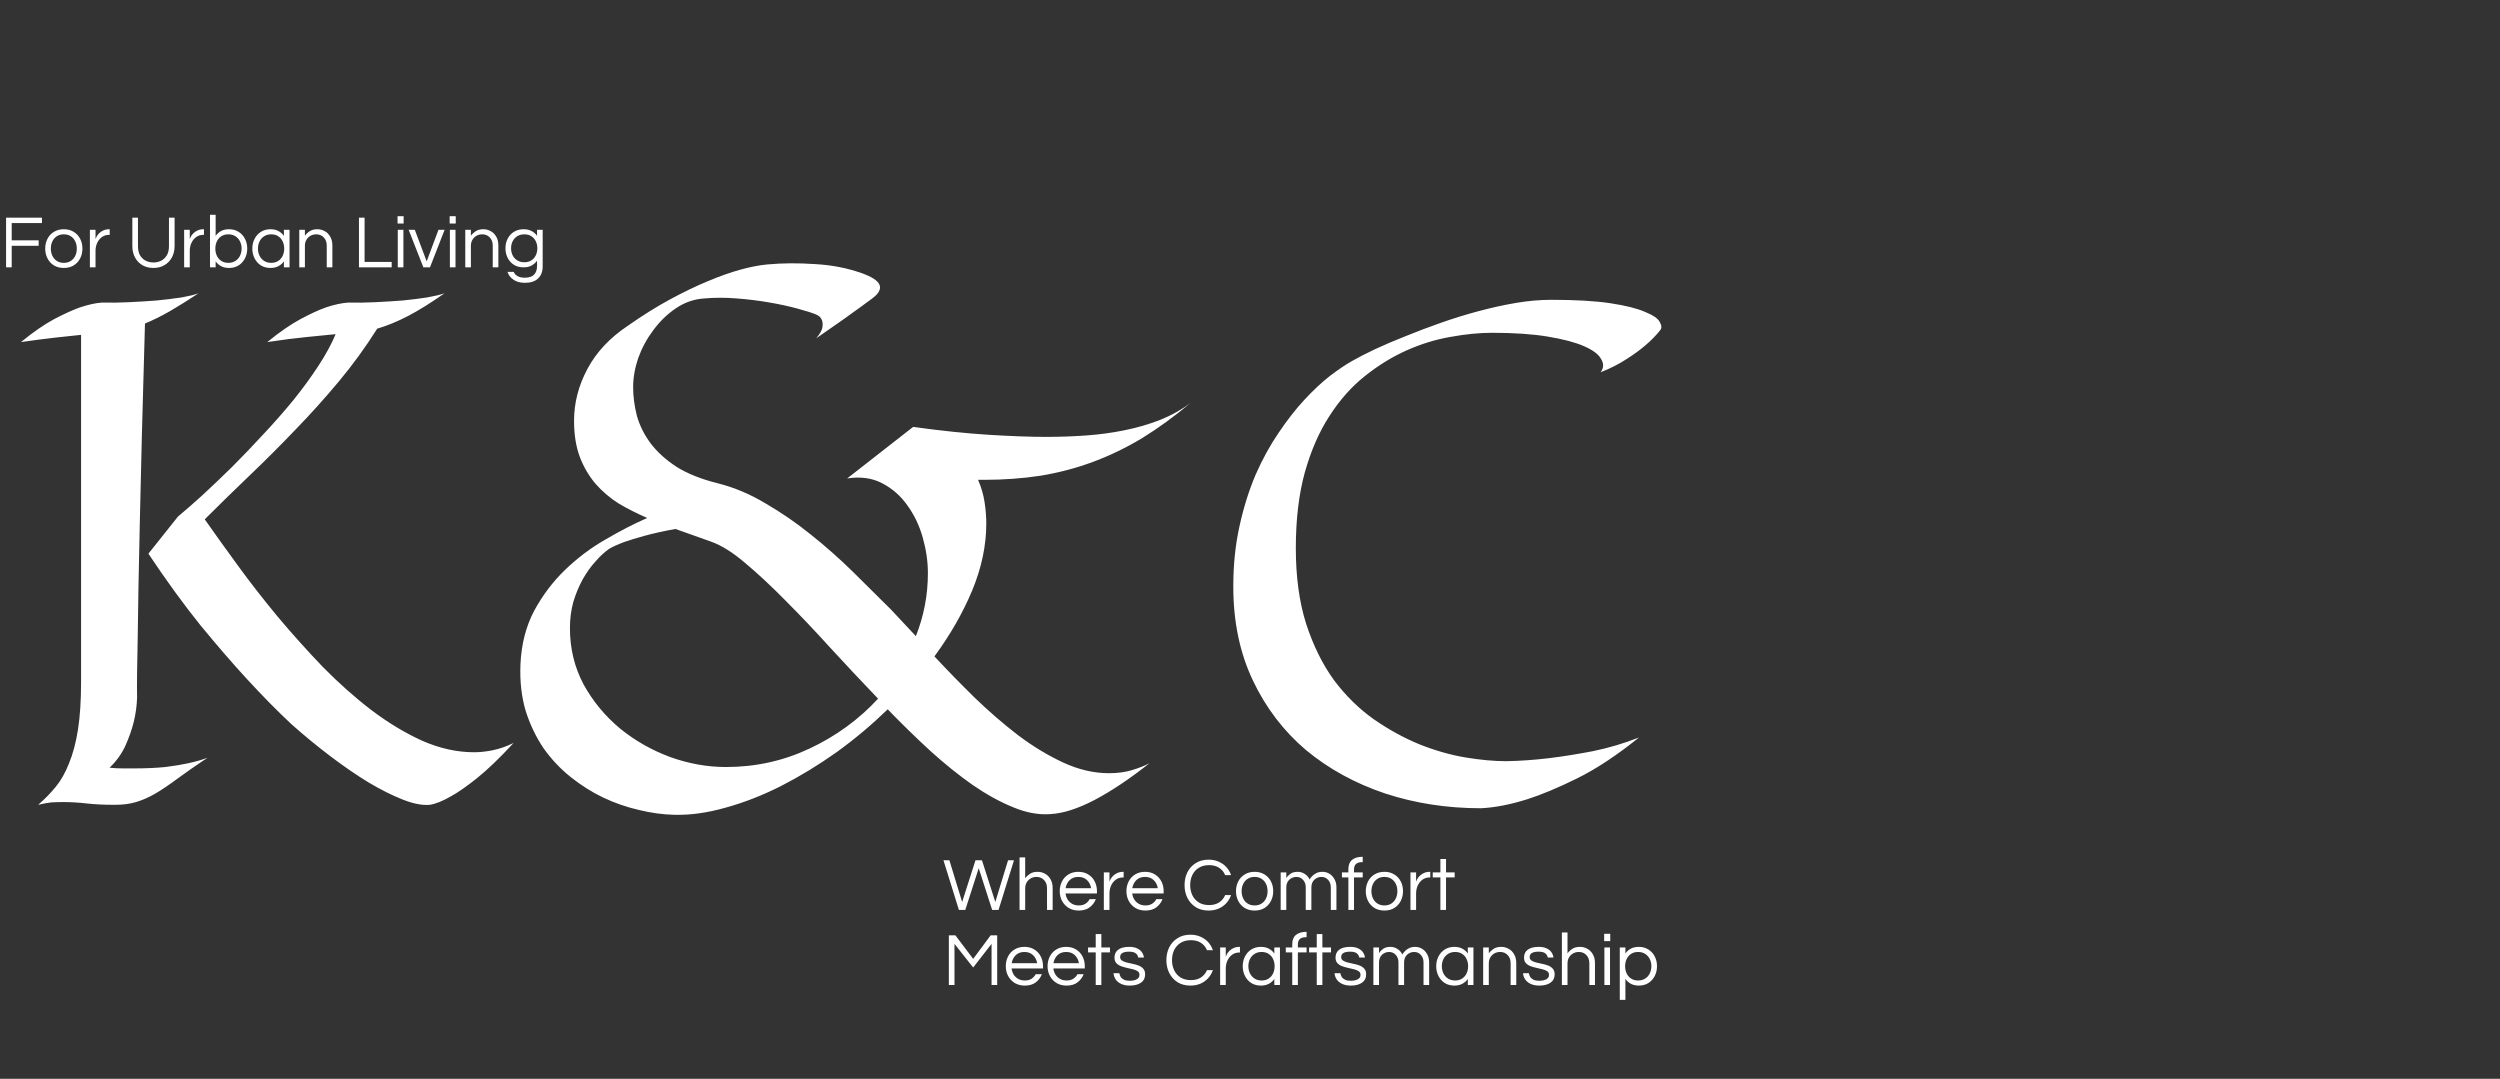 <svg width="533" height="230" viewBox="0 0 533 230" fill="none" xmlns="http://www.w3.org/2000/svg">
<rect x="0" y="0" width="533" height="230" fill="#333333" stroke="none"/>
<path d="M94.775 62.528C91.846 64.579 89.258 66.19 87.012 67.362C84.766 68.534 82.568 69.438 80.42 70.072C77.93 74.027 75.195 77.787 72.217 81.352C69.287 84.867 66.211 88.285 62.988 91.606C59.815 94.926 56.567 98.173 53.247 101.347C49.976 104.472 46.777 107.597 43.652 110.722C45.703 113.651 48.047 116.923 50.684 120.536C53.32 124.149 56.152 127.787 59.18 131.449C62.256 135.111 65.478 138.7 68.848 142.216C72.266 145.683 75.732 148.759 79.248 151.444C82.812 154.13 86.426 156.303 90.088 157.963C93.799 159.574 97.461 160.38 101.074 160.38C102.344 160.38 103.687 160.233 105.103 159.94C106.519 159.647 107.983 159.135 109.497 158.402C106.567 161.576 103.979 164.066 101.733 165.873C99.536 167.631 97.681 168.925 96.167 169.755C94.409 170.78 92.895 171.391 91.626 171.586C90.064 171.732 88.159 171.366 85.913 170.487C83.667 169.608 81.226 168.388 78.589 166.825C75.952 165.214 73.218 163.334 70.386 161.186C67.554 159.037 64.795 156.767 62.109 154.374C59.131 151.591 55.957 148.368 52.588 144.706C49.707 141.581 46.435 137.797 42.773 133.354C39.16 128.861 35.449 123.759 31.641 118.046L37.94 110.136C39.404 108.915 41.138 107.401 43.14 105.595C45.142 103.739 47.241 101.737 49.438 99.589C51.636 97.392 53.857 95.072 56.103 92.631C58.398 90.189 60.547 87.748 62.549 85.307C64.551 82.816 66.333 80.375 67.895 77.982C69.458 75.59 70.679 73.344 71.558 71.244C70.142 71.391 68.164 71.586 65.625 71.83C63.086 72.074 60.205 72.44 56.982 72.929C59.619 70.78 61.987 69.144 64.087 68.022C66.186 66.898 67.993 66.068 69.507 65.531C71.265 64.945 72.852 64.603 74.268 64.506C75.977 64.555 77.856 64.53 79.907 64.433C81.958 64.335 83.936 64.213 85.84 64.066C87.793 63.871 89.551 63.651 91.113 63.407C92.725 63.114 93.945 62.821 94.775 62.528ZM44.238 161.552C41.602 163.31 39.429 164.823 37.72 166.093C36.011 167.362 34.448 168.412 33.032 169.242C31.665 170.023 30.322 170.609 29.004 171C27.734 171.391 26.221 171.586 24.463 171.586C22.119 171.586 20.117 171.488 18.457 171.293C16.797 171.098 15.137 171 13.477 171C12.646 171 11.792 171.024 10.913 171.073C10.083 171.171 9.155 171.342 8.13 171.586C9.497 170.414 10.742 169.145 11.865 167.777C12.988 166.41 13.94 164.726 14.722 162.724C15.552 160.722 16.186 158.329 16.626 155.546C17.065 152.714 17.285 149.32 17.285 145.365V71.391C15.771 71.537 13.94 71.732 11.792 71.977C9.644 72.221 7.202 72.538 4.468 72.929C7.104 70.78 9.473 69.144 11.572 68.022C13.721 66.898 15.552 66.068 17.065 65.531C18.823 64.945 20.386 64.603 21.753 64.506C23.462 64.555 25.342 64.53 27.393 64.433C29.492 64.335 31.494 64.213 33.398 64.066C35.352 63.871 37.134 63.651 38.745 63.407C40.356 63.114 41.553 62.821 42.334 62.528C40.039 64.042 37.964 65.336 36.108 66.41C34.302 67.436 32.568 68.29 30.908 68.974C30.664 77.811 30.444 85.722 30.249 92.704C30.102 99.686 29.956 105.888 29.81 111.308C29.712 116.679 29.614 121.342 29.517 125.297C29.468 129.203 29.419 132.548 29.37 135.331C29.224 141.825 29.175 146.269 29.224 148.661C29.175 150.468 28.931 152.25 28.491 154.008C28.101 155.57 27.515 157.23 26.733 158.988C25.952 160.697 24.829 162.26 23.364 163.676C24.292 163.773 25.195 163.822 26.074 163.822C26.953 163.822 27.808 163.822 28.638 163.822C31.128 163.822 33.325 163.725 35.23 163.529C37.183 163.285 38.818 163.017 40.137 162.724C41.699 162.382 43.066 161.991 44.238 161.552ZM245.068 162.724C240.869 166.044 236.963 168.656 233.35 170.561C229.785 172.416 226.66 173.417 223.975 173.563C221.436 173.759 218.774 173.271 215.991 172.099C213.208 170.976 210.327 169.389 207.349 167.338C204.419 165.287 201.416 162.87 198.34 160.087C195.312 157.304 192.285 154.35 189.258 151.225C185.84 154.545 182.202 157.597 178.345 160.38C174.487 163.114 170.557 165.507 166.553 167.558C162.598 169.56 158.667 171.098 154.761 172.172C150.854 173.295 147.168 173.808 143.701 173.71C141.309 173.661 138.818 173.319 136.23 172.685C133.643 172.099 131.104 171.22 128.613 170.048C126.172 168.876 123.853 167.411 121.655 165.653C119.458 163.896 117.529 161.845 115.869 159.501C114.258 157.108 112.988 154.447 112.061 151.518C111.182 148.539 110.815 145.243 110.962 141.63C111.157 137.333 112.134 133.524 113.892 130.204C115.698 126.884 117.896 123.979 120.483 121.488C123.12 118.949 125.977 116.801 129.053 115.043C132.129 113.236 135.107 111.698 137.988 110.429C135.84 109.501 133.813 108.476 131.909 107.353C130.054 106.181 128.418 104.789 127.002 103.178C125.586 101.518 124.463 99.613 123.633 97.465C122.803 95.268 122.388 92.68 122.388 89.701C122.388 85.893 123.34 82.206 125.244 78.642C127.148 75.077 130.005 72.025 133.813 69.486C136.938 67.289 139.941 65.409 142.822 63.847C145.703 62.284 148.389 60.99 150.879 59.965C153.418 58.891 155.762 58.06 157.91 57.475C160.059 56.889 161.963 56.523 163.623 56.376C166.797 56.083 170.166 56.059 173.73 56.303C177.295 56.498 180.591 57.133 183.618 58.207C188.013 59.721 188.794 61.527 185.962 63.627C185.376 64.066 184.546 64.677 183.472 65.458C182.544 66.142 181.323 67.02 179.81 68.095C178.296 69.169 176.367 70.512 174.023 72.123C174.805 71.195 175.244 70.414 175.342 69.779C175.439 69.096 175.391 68.559 175.195 68.168C175 67.68 174.609 67.314 174.023 67.069C173.242 66.728 171.948 66.312 170.142 65.824C168.384 65.336 166.382 64.897 164.136 64.506C161.938 64.115 159.595 63.822 157.104 63.627C154.663 63.432 152.344 63.432 150.146 63.627C147.949 63.773 145.923 64.481 144.067 65.751C142.261 66.972 140.674 68.51 139.307 70.365C137.939 72.172 136.865 74.149 136.084 76.298C135.352 78.446 134.985 80.522 134.985 82.523C134.985 84.525 135.254 86.576 135.791 88.676C136.377 90.727 137.354 92.68 138.721 94.535C140.088 96.342 141.919 98.002 144.214 99.516C146.558 100.98 149.487 102.152 153.003 103.031C156.519 103.91 159.937 105.351 163.257 107.353C166.626 109.306 169.849 111.527 172.925 114.018C176.05 116.508 179.028 119.145 181.86 121.928C184.692 124.711 187.378 127.372 189.917 129.911L195.264 135.624C196.973 131.327 197.827 126.859 197.827 122.221C197.827 119.73 197.461 117.191 196.729 114.604C195.996 112.016 194.897 109.721 193.433 107.719C192.017 105.717 190.234 104.154 188.086 103.031C185.938 101.908 183.447 101.566 180.615 102.006L194.678 91.019C200.732 91.85 206.128 92.411 210.864 92.704C215.649 92.997 219.702 93.144 223.022 93.144C225.854 93.144 228.662 93.046 231.445 92.851C234.277 92.655 237.012 92.289 239.648 91.752C242.334 91.215 244.873 90.482 247.266 89.555C249.707 88.578 251.929 87.333 253.931 85.819C250.366 88.798 246.875 91.337 243.457 93.436C240.039 95.487 236.548 97.172 232.983 98.49C229.419 99.809 225.708 100.785 221.851 101.42C218.042 102.006 213.989 102.299 209.692 102.299H208.521C209.204 103.861 209.668 105.448 209.912 107.06C210.156 108.671 210.278 110.185 210.278 111.601C210.278 116.288 209.277 121.049 207.275 125.883C205.273 130.668 202.588 135.355 199.219 139.945C201.904 142.826 204.736 145.731 207.715 148.661C210.742 151.591 213.843 154.276 217.017 156.718C220.19 159.11 223.413 161.063 226.685 162.577C229.956 164.091 233.203 164.848 236.426 164.848C238.281 164.848 239.917 164.628 241.333 164.188C242.798 163.749 244.043 163.261 245.068 162.724ZM151.611 115.482L143.994 112.772C141.357 113.261 139.16 113.749 137.402 114.237C135.645 114.726 134.204 115.165 133.081 115.556C131.763 116.044 130.688 116.532 129.858 117.021C128.882 117.704 127.905 118.607 126.929 119.73C125.952 120.805 125.049 122.074 124.219 123.539C123.438 124.955 122.778 126.542 122.241 128.3C121.753 130.058 121.509 131.938 121.509 133.939C121.509 138.285 122.485 142.289 124.438 145.951C126.44 149.564 129.028 152.689 132.202 155.326C135.376 157.914 138.94 159.94 142.896 161.405C146.851 162.821 150.806 163.529 154.761 163.529C161.108 163.529 167.065 162.211 172.632 159.574C178.247 156.938 183.105 153.397 187.207 148.954C183.74 145.341 180.347 141.728 177.026 138.114C173.706 134.452 170.508 131.083 167.432 128.007C164.404 124.931 161.548 122.27 158.862 120.023C156.226 117.777 153.809 116.264 151.611 115.482ZM255.322 84.721C255.078 84.965 254.834 85.185 254.59 85.38C254.395 85.526 254.175 85.673 253.931 85.819C254.175 85.673 254.395 85.526 254.59 85.38C254.834 85.185 255.078 84.965 255.322 84.721ZM353.979 70.365C353.101 71.488 352.026 72.587 350.757 73.661C349.683 74.589 348.34 75.565 346.729 76.591C345.166 77.616 343.335 78.544 341.235 79.374C341.919 78.495 341.968 77.567 341.382 76.591C340.845 75.565 339.624 74.638 337.72 73.808C335.815 72.978 333.228 72.294 329.956 71.757C326.733 71.22 322.778 70.951 318.091 70.951C315.356 70.951 312.402 71.244 309.229 71.83C306.104 72.367 303.003 73.319 299.927 74.686C296.851 76.054 293.872 77.885 290.991 80.18C288.159 82.426 285.645 85.258 283.447 88.676C281.25 92.045 279.492 96.073 278.174 100.761C276.904 105.399 276.27 110.771 276.27 116.874C276.27 122.978 277.002 128.349 278.467 132.987C279.98 137.626 281.958 141.63 284.399 144.999C286.89 148.319 289.722 151.103 292.896 153.349C296.069 155.546 299.316 157.328 302.637 158.695C305.957 160.014 309.204 160.941 312.378 161.479C315.601 162.016 318.506 162.284 321.094 162.284C324.072 162.235 327.173 162.016 330.396 161.625C333.179 161.283 336.23 160.795 339.551 160.16C342.92 159.477 346.216 158.5 349.438 157.23C344.702 161.039 340.308 163.944 336.255 165.946C332.202 167.948 328.638 169.438 325.562 170.414C321.997 171.537 318.726 172.172 315.747 172.318C308.521 172.318 301.709 171.269 295.312 169.169C288.916 167.021 283.301 163.944 278.467 159.94C273.682 155.888 269.897 150.932 267.114 145.072C264.331 139.213 262.939 132.548 262.939 125.077C262.939 120.438 263.379 116.142 264.258 112.187C265.137 108.183 266.284 104.521 267.7 101.2C269.165 97.88 270.801 94.901 272.607 92.265C274.414 89.579 276.245 87.235 278.101 85.233C280.005 83.183 281.836 81.474 283.594 80.106C285.4 78.739 286.963 77.689 288.281 76.957C289.551 76.225 291.162 75.394 293.115 74.467C295.117 73.539 297.29 72.611 299.634 71.684C302.026 70.707 304.541 69.755 307.178 68.827C309.814 67.899 312.5 67.069 315.234 66.337C317.969 65.605 320.63 65.019 323.218 64.579C325.854 64.14 328.345 63.92 330.688 63.92C335.913 63.92 340.137 64.164 343.359 64.652C346.582 65.141 349.023 65.751 350.684 66.483C352.393 67.167 353.442 67.875 353.833 68.607C354.272 69.34 354.321 69.926 353.979 70.365Z" fill="white" fillOpacity="0.75"/>
<path d="M204.44 194L201.144 183.408H202.408L205.128 192.304L207.976 183.408H209.352L212.2 192.304L214.92 183.408H216.184L212.888 194H211.528L208.664 185.104L205.8 194H204.44ZM217.368 194V182.8H218.568V187.248C218.856 186.864 219.208 186.539 219.624 186.272C220.04 186.005 220.573 185.872 221.224 185.872C221.779 185.872 222.296 186.005 222.776 186.272C223.267 186.528 223.661 186.917 223.96 187.44C224.269 187.952 224.424 188.587 224.424 189.344V194H223.224V189.376C223.224 188.651 223.016 188.069 222.6 187.632C222.184 187.184 221.645 186.96 220.984 186.96C220.536 186.96 220.131 187.061 219.768 187.264C219.405 187.467 219.112 187.755 218.888 188.128C218.675 188.491 218.568 188.912 218.568 189.392V194H217.368ZM229.983 194.128C229.172 194.128 228.463 193.947 227.855 193.584C227.247 193.211 226.772 192.709 226.431 192.08C226.1 191.451 225.935 190.757 225.935 190C225.935 189.232 226.095 188.539 226.415 187.92C226.735 187.291 227.193 186.795 227.791 186.432C228.388 186.059 229.092 185.872 229.903 185.872C230.724 185.872 231.428 186.059 232.015 186.432C232.612 186.795 233.071 187.291 233.391 187.92C233.711 188.539 233.871 189.232 233.871 190V190.48H227.167C227.231 190.949 227.38 191.381 227.615 191.776C227.86 192.16 228.185 192.469 228.591 192.704C228.996 192.928 229.465 193.04 229.999 193.04C230.564 193.04 231.039 192.917 231.423 192.672C231.807 192.416 232.105 192.091 232.319 191.696H233.631C233.353 192.411 232.911 192.997 232.303 193.456C231.705 193.904 230.932 194.128 229.983 194.128ZM227.183 189.36H232.623C232.516 188.677 232.228 188.107 231.759 187.648C231.289 187.189 230.671 186.96 229.903 186.96C229.135 186.96 228.516 187.189 228.047 187.648C227.588 188.107 227.3 188.677 227.183 189.36ZM235.337 194V186H236.537V187.968C236.58 187.829 236.66 187.648 236.777 187.424C236.905 187.189 237.086 186.955 237.321 186.72C237.556 186.485 237.849 186.288 238.201 186.128C238.564 185.957 238.99 185.872 239.481 185.872H239.561V187.072H239.417C238.82 187.072 238.302 187.237 237.865 187.568C237.438 187.888 237.108 188.309 236.873 188.832C236.649 189.344 236.537 189.893 236.537 190.48V194H235.337ZM244.201 194.128C243.391 194.128 242.681 193.947 242.073 193.584C241.465 193.211 240.991 192.709 240.649 192.08C240.319 191.451 240.153 190.757 240.153 190C240.153 189.232 240.313 188.539 240.633 187.92C240.953 187.291 241.412 186.795 242.009 186.432C242.607 186.059 243.311 185.872 244.121 185.872C244.943 185.872 245.647 186.059 246.233 186.432C246.831 186.795 247.289 187.291 247.609 187.92C247.929 188.539 248.089 189.232 248.089 190V190.48H241.385C241.449 190.949 241.599 191.381 241.833 191.776C242.079 192.16 242.404 192.469 242.809 192.704C243.215 192.928 243.684 193.04 244.217 193.04C244.783 193.04 245.257 192.917 245.641 192.672C246.025 192.416 246.324 192.091 246.537 191.696H247.849C247.572 192.411 247.129 192.997 246.521 193.456C245.924 193.904 245.151 194.128 244.201 194.128ZM241.401 189.36H246.841C246.735 188.677 246.447 188.107 245.977 187.648C245.508 187.189 244.889 186.96 244.121 186.96C243.353 186.96 242.735 187.189 242.265 187.648C241.807 188.107 241.519 188.677 241.401 189.36ZM257.666 194.128C256.61 194.128 255.698 193.888 254.93 193.408C254.162 192.917 253.57 192.261 253.154 191.44C252.749 190.619 252.546 189.707 252.546 188.704C252.546 187.701 252.749 186.789 253.154 185.968C253.57 185.147 254.162 184.496 254.93 184.016C255.698 183.525 256.61 183.28 257.666 183.28C258.466 183.28 259.186 183.424 259.826 183.712C260.466 183.989 261.01 184.373 261.458 184.864C261.906 185.355 262.242 185.925 262.466 186.576H261.202C260.935 185.925 260.514 185.408 259.938 185.024C259.362 184.64 258.637 184.448 257.762 184.448C256.909 184.448 256.178 184.64 255.57 185.024C254.973 185.397 254.519 185.904 254.21 186.544C253.901 187.184 253.746 187.904 253.746 188.704C253.746 189.493 253.901 190.213 254.21 190.864C254.519 191.504 254.973 192.016 255.57 192.4C256.178 192.773 256.909 192.96 257.762 192.96C258.637 192.96 259.362 192.768 259.938 192.384C260.514 192 260.935 191.483 261.202 190.832H262.466C262.242 191.472 261.906 192.043 261.458 192.544C261.01 193.035 260.466 193.424 259.826 193.712C259.186 193.989 258.466 194.128 257.666 194.128ZM267.481 194.128C266.67 194.128 265.966 193.947 265.369 193.584C264.771 193.211 264.313 192.709 263.993 192.08C263.673 191.451 263.513 190.757 263.513 190C263.513 189.232 263.673 188.539 263.993 187.92C264.313 187.291 264.771 186.795 265.369 186.432C265.966 186.059 266.67 185.872 267.481 185.872C268.302 185.872 269.006 186.059 269.593 186.432C270.19 186.795 270.649 187.291 270.969 187.92C271.289 188.539 271.449 189.232 271.449 190C271.449 190.757 271.289 191.451 270.969 192.08C270.649 192.709 270.19 193.211 269.593 193.584C269.006 193.947 268.302 194.128 267.481 194.128ZM267.481 193.04C268.078 193.04 268.579 192.901 268.985 192.624C269.401 192.347 269.715 191.979 269.929 191.52C270.142 191.051 270.249 190.544 270.249 190C270.249 189.445 270.142 188.939 269.929 188.48C269.715 188.021 269.401 187.653 268.985 187.376C268.579 187.099 268.078 186.96 267.481 186.96C266.894 186.96 266.393 187.099 265.977 187.376C265.561 187.653 265.246 188.021 265.033 188.48C264.819 188.939 264.713 189.445 264.713 190C264.713 190.544 264.819 191.051 265.033 191.52C265.246 191.979 265.561 192.347 265.977 192.624C266.393 192.901 266.894 193.04 267.481 193.04ZM273.04 194V186H274.24V187.216C274.421 186.896 274.709 186.592 275.104 186.304C275.499 186.016 276.021 185.872 276.672 185.872C277.205 185.872 277.696 186.016 278.144 186.304C278.603 186.581 278.96 186.976 279.216 187.488C279.323 187.307 279.488 187.088 279.712 186.832C279.947 186.576 280.251 186.352 280.624 186.16C280.997 185.968 281.445 185.872 281.968 185.872C282.48 185.872 282.96 186.005 283.408 186.272C283.856 186.539 284.219 186.923 284.496 187.424C284.784 187.915 284.928 188.496 284.928 189.168V194H283.728V189.2C283.728 188.528 283.536 187.989 283.152 187.584C282.779 187.168 282.309 186.96 281.744 186.96C281.157 186.96 280.651 187.157 280.224 187.552C279.797 187.947 279.584 188.501 279.584 189.216V194H278.384V189.2C278.384 188.528 278.192 187.989 277.808 187.584C277.435 187.168 276.965 186.96 276.4 186.96C275.813 186.96 275.307 187.157 274.88 187.552C274.453 187.947 274.24 188.501 274.24 189.216V194H273.04ZM287.475 194V187.056H286.099V186H287.475V185.296C287.475 184.421 287.736 183.765 288.259 183.328C288.792 182.891 289.517 182.672 290.435 182.672H290.531V183.808H290.371C289.816 183.808 289.395 183.936 289.107 184.192C288.819 184.437 288.675 184.837 288.675 185.392V186H290.531V187.056H288.675V194H287.475ZM295.153 194.128C294.342 194.128 293.638 193.947 293.041 193.584C292.443 193.211 291.985 192.709 291.665 192.08C291.345 191.451 291.185 190.757 291.185 190C291.185 189.232 291.345 188.539 291.665 187.92C291.985 187.291 292.443 186.795 293.041 186.432C293.638 186.059 294.342 185.872 295.153 185.872C295.974 185.872 296.678 186.059 297.265 186.432C297.862 186.795 298.321 187.291 298.641 187.92C298.961 188.539 299.121 189.232 299.121 190C299.121 190.757 298.961 191.451 298.641 192.08C298.321 192.709 297.862 193.211 297.265 193.584C296.678 193.947 295.974 194.128 295.153 194.128ZM295.153 193.04C295.75 193.04 296.251 192.901 296.657 192.624C297.073 192.347 297.387 191.979 297.601 191.52C297.814 191.051 297.921 190.544 297.921 190C297.921 189.445 297.814 188.939 297.601 188.48C297.387 188.021 297.073 187.653 296.657 187.376C296.251 187.099 295.75 186.96 295.153 186.96C294.566 186.96 294.065 187.099 293.649 187.376C293.233 187.653 292.918 188.021 292.705 188.48C292.491 188.939 292.385 189.445 292.385 190C292.385 190.544 292.491 191.051 292.705 191.52C292.918 191.979 293.233 192.347 293.649 192.624C294.065 192.901 294.566 193.04 295.153 193.04ZM300.712 194V186H301.912V187.968C301.955 187.829 302.035 187.648 302.152 187.424C302.28 187.189 302.461 186.955 302.696 186.72C302.931 186.485 303.224 186.288 303.576 186.128C303.939 185.957 304.365 185.872 304.856 185.872H304.936V187.072H304.792C304.195 187.072 303.677 187.237 303.24 187.568C302.813 187.888 302.483 188.309 302.248 188.832C302.024 189.344 301.912 189.893 301.912 190.48V194H300.712ZM307.092 194V187.056H305.46V186H307.092V183.136H308.292V186H310.132V187.056H308.292V194H307.092ZM202.296 210V199.408H203.688L207.48 204.432L211.208 199.408H212.6V210H211.4V201.232L207.48 206.272L203.496 201.232V210H202.296ZM218.483 210.128C217.672 210.128 216.963 209.947 216.355 209.584C215.747 209.211 215.272 208.709 214.931 208.08C214.6 207.451 214.435 206.757 214.435 206C214.435 205.232 214.595 204.539 214.915 203.92C215.235 203.291 215.693 202.795 216.291 202.432C216.888 202.059 217.592 201.872 218.403 201.872C219.224 201.872 219.928 202.059 220.515 202.432C221.112 202.795 221.571 203.291 221.891 203.92C222.211 204.539 222.371 205.232 222.371 206V206.48H215.667C215.731 206.949 215.88 207.381 216.115 207.776C216.36 208.16 216.685 208.469 217.091 208.704C217.496 208.928 217.965 209.04 218.499 209.04C219.064 209.04 219.539 208.917 219.923 208.672C220.307 208.416 220.605 208.091 220.819 207.696H222.131C221.853 208.411 221.411 208.997 220.803 209.456C220.205 209.904 219.432 210.128 218.483 210.128ZM215.683 205.36H221.123C221.016 204.677 220.728 204.107 220.259 203.648C219.789 203.189 219.171 202.96 218.403 202.96C217.635 202.96 217.016 203.189 216.547 203.648C216.088 204.107 215.8 204.677 215.683 205.36ZM227.389 210.128C226.578 210.128 225.869 209.947 225.261 209.584C224.653 209.211 224.178 208.709 223.837 208.08C223.506 207.451 223.341 206.757 223.341 206C223.341 205.232 223.501 204.539 223.821 203.92C224.141 203.291 224.6 202.795 225.197 202.432C225.794 202.059 226.498 201.872 227.309 201.872C228.13 201.872 228.834 202.059 229.421 202.432C230.018 202.795 230.477 203.291 230.797 203.92C231.117 204.539 231.277 205.232 231.277 206V206.48H224.573C224.637 206.949 224.786 207.381 225.021 207.776C225.266 208.16 225.592 208.469 225.997 208.704C226.402 208.928 226.872 209.04 227.405 209.04C227.97 209.04 228.445 208.917 228.829 208.672C229.213 208.416 229.512 208.091 229.725 207.696H231.037C230.76 208.411 230.317 208.997 229.709 209.456C229.112 209.904 228.338 210.128 227.389 210.128ZM224.589 205.36H230.029C229.922 204.677 229.634 204.107 229.165 203.648C228.696 203.189 228.077 202.96 227.309 202.96C226.541 202.96 225.922 203.189 225.453 203.648C224.994 204.107 224.706 204.677 224.589 205.36ZM233.607 210V203.056H231.975V202H233.607V199.136H234.807V202H236.647V203.056H234.807V210H233.607ZM240.874 210.128C240.138 210.128 239.514 210.005 239.002 209.76C238.501 209.515 238.117 209.195 237.85 208.8C237.583 208.395 237.434 207.957 237.402 207.488H238.65C238.682 207.755 238.773 208.016 238.922 208.272C239.082 208.517 239.322 208.72 239.642 208.88C239.962 209.029 240.378 209.104 240.89 209.104C241.05 209.104 241.247 209.088 241.482 209.056C241.717 209.024 241.941 208.965 242.154 208.88C242.378 208.795 242.565 208.667 242.714 208.496C242.863 208.325 242.938 208.107 242.938 207.84C242.938 207.509 242.81 207.253 242.554 207.072C242.298 206.891 241.967 206.752 241.562 206.656C241.157 206.549 240.725 206.448 240.266 206.352C239.818 206.256 239.391 206.133 238.986 205.984C238.581 205.824 238.25 205.605 237.994 205.328C237.738 205.04 237.61 204.651 237.61 204.16C237.61 203.435 237.871 202.875 238.394 202.48C238.927 202.075 239.711 201.872 240.746 201.872C241.45 201.872 242.021 201.984 242.458 202.208C242.906 202.421 243.242 202.699 243.466 203.04C243.701 203.381 243.839 203.749 243.882 204.144H242.666C242.623 203.803 242.453 203.509 242.154 203.264C241.866 203.019 241.386 202.896 240.714 202.896C239.445 202.896 238.81 203.28 238.81 204.048C238.81 204.368 238.938 204.613 239.194 204.784C239.45 204.955 239.781 205.093 240.186 205.2C240.591 205.296 241.018 205.392 241.466 205.488C241.925 205.573 242.357 205.696 242.762 205.856C243.167 206.016 243.498 206.245 243.754 206.544C244.01 206.832 244.138 207.227 244.138 207.728C244.138 208.507 243.839 209.104 243.242 209.52C242.655 209.925 241.866 210.128 240.874 210.128ZM253.791 210.128C252.735 210.128 251.823 209.888 251.055 209.408C250.287 208.917 249.695 208.261 249.279 207.44C248.874 206.619 248.671 205.707 248.671 204.704C248.671 203.701 248.874 202.789 249.279 201.968C249.695 201.147 250.287 200.496 251.055 200.016C251.823 199.525 252.735 199.28 253.791 199.28C254.591 199.28 255.311 199.424 255.951 199.712C256.591 199.989 257.135 200.373 257.583 200.864C258.031 201.355 258.367 201.925 258.591 202.576H257.327C257.06 201.925 256.639 201.408 256.063 201.024C255.487 200.64 254.762 200.448 253.887 200.448C253.034 200.448 252.303 200.64 251.695 201.024C251.098 201.397 250.644 201.904 250.335 202.544C250.026 203.184 249.871 203.904 249.871 204.704C249.871 205.493 250.026 206.213 250.335 206.864C250.644 207.504 251.098 208.016 251.695 208.4C252.303 208.773 253.034 208.96 253.887 208.96C254.762 208.96 255.487 208.768 256.063 208.384C256.639 208 257.06 207.483 257.327 206.832H258.591C258.367 207.472 258.031 208.043 257.583 208.544C257.135 209.035 256.591 209.424 255.951 209.712C255.311 209.989 254.591 210.128 253.791 210.128ZM260.134 210V202H261.334V203.968C261.376 203.829 261.456 203.648 261.574 203.424C261.702 203.189 261.883 202.955 262.118 202.72C262.352 202.485 262.646 202.288 262.998 202.128C263.36 201.957 263.787 201.872 264.278 201.872H264.358V203.072H264.214C263.616 203.072 263.099 203.237 262.662 203.568C262.235 203.888 261.904 204.309 261.67 204.832C261.446 205.344 261.334 205.893 261.334 206.48V210H260.134ZM268.822 210.128C268.044 210.128 267.361 209.947 266.774 209.584C266.198 209.211 265.75 208.709 265.43 208.08C265.11 207.451 264.95 206.757 264.95 206C264.95 205.232 265.11 204.539 265.43 203.92C265.75 203.291 266.198 202.795 266.774 202.432C267.361 202.059 268.044 201.872 268.822 201.872C269.484 201.872 270.049 202 270.518 202.256C270.998 202.512 271.388 202.859 271.686 203.296V202H272.886V210H271.686V208.72C271.388 209.147 270.998 209.488 270.518 209.744C270.049 210 269.484 210.128 268.822 210.128ZM268.982 209.04C269.58 209.04 270.081 208.901 270.486 208.624C270.902 208.347 271.217 207.979 271.43 207.52C271.644 207.051 271.75 206.544 271.75 206C271.75 205.445 271.644 204.939 271.43 204.48C271.217 204.021 270.902 203.653 270.486 203.376C270.081 203.099 269.58 202.96 268.982 202.96C268.396 202.96 267.889 203.099 267.462 203.376C267.036 203.653 266.71 204.021 266.486 204.48C266.262 204.939 266.15 205.445 266.15 206C266.15 206.544 266.262 207.051 266.486 207.52C266.71 207.979 267.036 208.347 267.462 208.624C267.889 208.901 268.396 209.04 268.982 209.04ZM275.506 210V203.056H274.13V202H275.506V201.296C275.506 200.421 275.767 199.765 276.29 199.328C276.823 198.891 277.549 198.672 278.466 198.672H278.562V199.808H278.402C277.847 199.808 277.426 199.936 277.138 200.192C276.85 200.437 276.706 200.837 276.706 201.392V202H278.562V203.056H276.706V210H275.506ZM280.732 210V203.056H279.1V202H280.732V199.136H281.932V202H283.772V203.056H281.932V210H280.732ZM287.999 210.128C287.263 210.128 286.639 210.005 286.127 209.76C285.626 209.515 285.242 209.195 284.975 208.8C284.708 208.395 284.559 207.957 284.527 207.488H285.775C285.807 207.755 285.898 208.016 286.047 208.272C286.207 208.517 286.447 208.72 286.767 208.88C287.087 209.029 287.503 209.104 288.015 209.104C288.175 209.104 288.372 209.088 288.607 209.056C288.842 209.024 289.066 208.965 289.279 208.88C289.503 208.795 289.69 208.667 289.839 208.496C289.988 208.325 290.063 208.107 290.063 207.84C290.063 207.509 289.935 207.253 289.679 207.072C289.423 206.891 289.092 206.752 288.687 206.656C288.282 206.549 287.85 206.448 287.391 206.352C286.943 206.256 286.516 206.133 286.111 205.984C285.706 205.824 285.375 205.605 285.119 205.328C284.863 205.04 284.735 204.651 284.735 204.16C284.735 203.435 284.996 202.875 285.519 202.48C286.052 202.075 286.836 201.872 287.871 201.872C288.575 201.872 289.146 201.984 289.583 202.208C290.031 202.421 290.367 202.699 290.591 203.04C290.826 203.381 290.964 203.749 291.007 204.144H289.791C289.748 203.803 289.578 203.509 289.279 203.264C288.991 203.019 288.511 202.896 287.839 202.896C286.57 202.896 285.935 203.28 285.935 204.048C285.935 204.368 286.063 204.613 286.319 204.784C286.575 204.955 286.906 205.093 287.311 205.2C287.716 205.296 288.143 205.392 288.591 205.488C289.05 205.573 289.482 205.696 289.887 205.856C290.292 206.016 290.623 206.245 290.879 206.544C291.135 206.832 291.263 207.227 291.263 207.728C291.263 208.507 290.964 209.104 290.367 209.52C289.78 209.925 288.991 210.128 287.999 210.128ZM292.806 210V202H294.006V203.216C294.187 202.896 294.475 202.592 294.87 202.304C295.264 202.016 295.787 201.872 296.438 201.872C296.971 201.872 297.462 202.016 297.91 202.304C298.368 202.581 298.726 202.976 298.982 203.488C299.088 203.307 299.254 203.088 299.478 202.832C299.712 202.576 300.016 202.352 300.39 202.16C300.763 201.968 301.211 201.872 301.734 201.872C302.246 201.872 302.726 202.005 303.174 202.272C303.622 202.539 303.984 202.923 304.262 203.424C304.55 203.915 304.694 204.496 304.694 205.168V210H303.494V205.2C303.494 204.528 303.302 203.989 302.918 203.584C302.544 203.168 302.075 202.96 301.51 202.96C300.923 202.96 300.416 203.157 299.99 203.552C299.563 203.947 299.35 204.501 299.35 205.216V210H298.15V205.2C298.15 204.528 297.958 203.989 297.574 203.584C297.2 203.168 296.731 202.96 296.166 202.96C295.579 202.96 295.072 203.157 294.646 203.552C294.219 203.947 294.006 204.501 294.006 205.216V210H292.806ZM310.072 210.128C309.294 210.128 308.611 209.947 308.024 209.584C307.448 209.211 307 208.709 306.68 208.08C306.36 207.451 306.2 206.757 306.2 206C306.2 205.232 306.36 204.539 306.68 203.92C307 203.291 307.448 202.795 308.024 202.432C308.611 202.059 309.294 201.872 310.072 201.872C310.734 201.872 311.299 202 311.768 202.256C312.248 202.512 312.638 202.859 312.936 203.296V202H314.136V210H312.936V208.72C312.638 209.147 312.248 209.488 311.768 209.744C311.299 210 310.734 210.128 310.072 210.128ZM310.232 209.04C310.83 209.04 311.331 208.901 311.736 208.624C312.152 208.347 312.467 207.979 312.68 207.52C312.894 207.051 313 206.544 313 206C313 205.445 312.894 204.939 312.68 204.48C312.467 204.021 312.152 203.653 311.736 203.376C311.331 203.099 310.83 202.96 310.232 202.96C309.646 202.96 309.139 203.099 308.712 203.376C308.286 203.653 307.96 204.021 307.736 204.48C307.512 204.939 307.4 205.445 307.4 206C307.4 206.544 307.512 207.051 307.736 207.52C307.96 207.979 308.286 208.347 308.712 208.624C309.139 208.901 309.646 209.04 310.232 209.04ZM316.212 210V202H317.412V203.248C317.7 202.864 318.052 202.539 318.468 202.272C318.884 202.005 319.417 201.872 320.068 201.872C320.623 201.872 321.14 202.005 321.62 202.272C322.111 202.528 322.505 202.917 322.804 203.44C323.113 203.952 323.268 204.587 323.268 205.344V210H322.068V205.376C322.068 204.651 321.86 204.069 321.444 203.632C321.028 203.184 320.489 202.96 319.828 202.96C319.38 202.96 318.975 203.061 318.612 203.264C318.249 203.467 317.956 203.755 317.732 204.128C317.519 204.491 317.412 204.912 317.412 205.392V210H316.212ZM328.186 210.128C327.45 210.128 326.826 210.005 326.314 209.76C325.813 209.515 325.429 209.195 325.162 208.8C324.896 208.395 324.746 207.957 324.714 207.488H325.962C325.994 207.755 326.085 208.016 326.234 208.272C326.394 208.517 326.634 208.72 326.954 208.88C327.274 209.029 327.69 209.104 328.202 209.104C328.362 209.104 328.56 209.088 328.794 209.056C329.029 209.024 329.253 208.965 329.466 208.88C329.69 208.795 329.877 208.667 330.026 208.496C330.176 208.325 330.25 208.107 330.25 207.84C330.25 207.509 330.122 207.253 329.866 207.072C329.61 206.891 329.28 206.752 328.874 206.656C328.469 206.549 328.037 206.448 327.578 206.352C327.13 206.256 326.704 206.133 326.298 205.984C325.893 205.824 325.562 205.605 325.306 205.328C325.05 205.04 324.922 204.651 324.922 204.16C324.922 203.435 325.184 202.875 325.706 202.48C326.24 202.075 327.024 201.872 328.058 201.872C328.762 201.872 329.333 201.984 329.77 202.208C330.218 202.421 330.554 202.699 330.778 203.04C331.013 203.381 331.152 203.749 331.194 204.144H329.978C329.936 203.803 329.765 203.509 329.466 203.264C329.178 203.019 328.698 202.896 328.026 202.896C326.757 202.896 326.122 203.28 326.122 204.048C326.122 204.368 326.25 204.613 326.506 204.784C326.762 204.955 327.093 205.093 327.498 205.2C327.904 205.296 328.33 205.392 328.778 205.488C329.237 205.573 329.669 205.696 330.074 205.856C330.48 206.016 330.81 206.245 331.066 206.544C331.322 206.832 331.45 207.227 331.45 207.728C331.45 208.507 331.152 209.104 330.554 209.52C329.968 209.925 329.178 210.128 328.186 210.128ZM332.993 210V198.8H334.193V203.248C334.481 202.864 334.833 202.539 335.249 202.272C335.665 202.005 336.198 201.872 336.849 201.872C337.404 201.872 337.921 202.005 338.401 202.272C338.892 202.528 339.286 202.917 339.585 203.44C339.894 203.952 340.049 204.587 340.049 205.344V210H338.849V205.376C338.849 204.651 338.641 204.069 338.225 203.632C337.809 203.184 337.27 202.96 336.609 202.96C336.161 202.96 335.756 203.061 335.393 203.264C335.03 203.467 334.737 203.755 334.513 204.128C334.3 204.491 334.193 204.912 334.193 205.392V210H332.993ZM342.008 200.656V199.088H343.304V200.656H342.008ZM342.056 210V202H343.256V210H342.056ZM345.337 213.168V202H346.537V203.28C346.836 202.843 347.22 202.501 347.689 202.256C348.169 202 348.74 201.872 349.401 201.872C350.18 201.872 350.857 202.059 351.433 202.432C352.02 202.795 352.473 203.291 352.793 203.92C353.113 204.539 353.273 205.232 353.273 206C353.273 206.757 353.113 207.451 352.793 208.08C352.473 208.709 352.02 209.211 351.433 209.584C350.857 209.947 350.18 210.128 349.401 210.128C348.74 210.128 348.169 210 347.689 209.744C347.22 209.477 346.836 209.131 346.537 208.704V213.168H345.337ZM349.241 209.04C349.838 209.04 350.345 208.901 350.761 208.624C351.188 208.347 351.513 207.979 351.737 207.52C351.961 207.051 352.073 206.544 352.073 206C352.073 205.445 351.961 204.939 351.737 204.48C351.513 204.021 351.188 203.653 350.761 203.376C350.345 203.099 349.838 202.96 349.241 202.96C348.654 202.96 348.153 203.099 347.737 203.376C347.321 203.653 347.006 204.021 346.793 204.48C346.58 204.939 346.473 205.445 346.473 206C346.473 206.544 346.58 207.051 346.793 207.52C347.006 207.979 347.321 208.347 347.737 208.624C348.153 208.901 348.654 209.04 349.241 209.04Z" fill="white"/>
<path d="M1.296 57V46.408H8.944V47.56H2.496V51.24H8.24V52.408H2.496V57H1.296ZM13.606 57.128C12.795 57.128 12.091 56.947 11.494 56.584C10.896 56.211 10.438 55.709 10.118 55.08C9.798 54.451 9.638 53.757 9.638 53C9.638 52.232 9.798 51.539 10.118 50.92C10.438 50.291 10.896 49.795 11.494 49.432C12.091 49.059 12.795 48.872 13.606 48.872C14.427 48.872 15.131 49.059 15.718 49.432C16.315 49.795 16.774 50.291 17.094 50.92C17.414 51.539 17.574 52.232 17.574 53C17.574 53.757 17.414 54.451 17.094 55.08C16.774 55.709 16.315 56.211 15.718 56.584C15.131 56.947 14.427 57.128 13.606 57.128ZM13.606 56.04C14.203 56.04 14.704 55.901 15.11 55.624C15.526 55.347 15.84 54.979 16.054 54.52C16.267 54.051 16.374 53.544 16.374 53C16.374 52.445 16.267 51.939 16.054 51.48C15.84 51.021 15.526 50.653 15.11 50.376C14.704 50.099 14.203 49.96 13.606 49.96C13.019 49.96 12.518 50.099 12.102 50.376C11.686 50.653 11.371 51.021 11.158 51.48C10.944 51.939 10.838 52.445 10.838 53C10.838 53.544 10.944 54.051 11.158 54.52C11.371 54.979 11.686 55.347 12.102 55.624C12.518 55.901 13.019 56.04 13.606 56.04ZM19.165 57V49H20.365V50.968C20.408 50.829 20.488 50.648 20.605 50.424C20.733 50.189 20.914 49.955 21.149 49.72C21.384 49.485 21.677 49.288 22.029 49.128C22.392 48.957 22.818 48.872 23.309 48.872H23.389V50.072H23.245C22.648 50.072 22.13 50.237 21.693 50.568C21.266 50.888 20.936 51.309 20.701 51.832C20.477 52.344 20.365 52.893 20.365 53.48V57H19.165ZM32.711 57.128C31.836 57.128 31.058 56.936 30.375 56.552C29.703 56.157 29.175 55.608 28.791 54.904C28.407 54.2 28.215 53.379 28.215 52.44V46.408H29.415V52.472C29.415 53.293 29.57 53.96 29.879 54.472C30.199 54.984 30.61 55.363 31.111 55.608C31.623 55.843 32.156 55.96 32.711 55.96C33.276 55.96 33.809 55.843 34.311 55.608C34.812 55.363 35.223 54.984 35.543 54.472C35.863 53.96 36.023 53.293 36.023 52.472V46.408H37.223V52.44C37.223 53.368 37.031 54.184 36.647 54.888C36.263 55.592 35.73 56.141 35.047 56.536C34.375 56.931 33.596 57.128 32.711 57.128ZM39.259 57V49H40.459V50.968C40.501 50.829 40.581 50.648 40.699 50.424C40.827 50.189 41.008 49.955 41.243 49.72C41.477 49.485 41.771 49.288 42.123 49.128C42.485 48.957 42.912 48.872 43.403 48.872H43.483V50.072H43.339C42.741 50.072 42.224 50.237 41.787 50.568C41.36 50.888 41.029 51.309 40.795 51.832C40.571 52.344 40.459 52.893 40.459 53.48V57H39.259ZM48.838 57.128C48.177 57.128 47.606 57 47.126 56.744C46.657 56.488 46.273 56.147 45.974 55.72V57H44.774V45.8H45.974V50.296C46.273 49.859 46.657 49.512 47.126 49.256C47.606 49 48.177 48.872 48.838 48.872C49.617 48.872 50.294 49.059 50.87 49.432C51.457 49.795 51.91 50.291 52.23 50.92C52.55 51.539 52.71 52.232 52.71 53C52.71 53.757 52.55 54.451 52.23 55.08C51.91 55.709 51.457 56.211 50.87 56.584C50.294 56.947 49.617 57.128 48.838 57.128ZM48.678 56.04C49.276 56.04 49.782 55.901 50.198 55.624C50.625 55.347 50.95 54.979 51.174 54.52C51.398 54.051 51.51 53.544 51.51 53C51.51 52.445 51.398 51.939 51.174 51.48C50.95 51.021 50.625 50.653 50.198 50.376C49.782 50.099 49.276 49.96 48.678 49.96C48.092 49.96 47.59 50.099 47.174 50.376C46.758 50.653 46.444 51.021 46.23 51.48C46.017 51.939 45.91 52.445 45.91 53C45.91 53.544 46.017 54.051 46.23 54.52C46.444 54.979 46.758 55.347 47.174 55.624C47.59 55.901 48.092 56.04 48.678 56.04ZM57.666 57.128C56.887 57.128 56.205 56.947 55.618 56.584C55.042 56.211 54.594 55.709 54.274 55.08C53.954 54.451 53.794 53.757 53.794 53C53.794 52.232 53.954 51.539 54.274 50.92C54.594 50.291 55.042 49.795 55.618 49.432C56.205 49.059 56.887 48.872 57.666 48.872C58.327 48.872 58.893 49 59.362 49.256C59.842 49.512 60.231 49.859 60.53 50.296V49H61.73V57H60.53V55.72C60.231 56.147 59.842 56.488 59.362 56.744C58.893 57 58.327 57.128 57.666 57.128ZM57.826 56.04C58.423 56.04 58.925 55.901 59.33 55.624C59.746 55.347 60.061 54.979 60.274 54.52C60.487 54.051 60.594 53.544 60.594 53C60.594 52.445 60.487 51.939 60.274 51.48C60.061 51.021 59.746 50.653 59.33 50.376C58.925 50.099 58.423 49.96 57.826 49.96C57.239 49.96 56.733 50.099 56.306 50.376C55.879 50.653 55.554 51.021 55.33 51.48C55.106 51.939 54.994 52.445 54.994 53C54.994 53.544 55.106 54.051 55.33 54.52C55.554 54.979 55.879 55.347 56.306 55.624C56.733 55.901 57.239 56.04 57.826 56.04ZM63.806 57V49H65.006V50.248C65.294 49.864 65.646 49.539 66.062 49.272C66.478 49.005 67.011 48.872 67.662 48.872C68.216 48.872 68.734 49.005 69.214 49.272C69.704 49.528 70.099 49.917 70.398 50.44C70.707 50.952 70.862 51.587 70.862 52.344V57H69.662V52.376C69.662 51.651 69.454 51.069 69.038 50.632C68.622 50.184 68.083 49.96 67.422 49.96C66.974 49.96 66.568 50.061 66.206 50.264C65.843 50.467 65.55 50.755 65.326 51.128C65.112 51.491 65.006 51.912 65.006 52.392V57H63.806ZM76.53 57V46.408H77.73V55.848H83.506V57H76.53ZM84.758 47.656V46.088H86.054V47.656H84.758ZM84.806 57V49H86.006V57H84.806ZM90.263 57L87.127 49H88.439L90.967 55.72L93.479 49H94.791L91.671 57H90.263ZM95.867 47.656V46.088H97.163V47.656H95.867ZM95.915 57V49H97.115V57H95.915ZM99.196 57V49H100.396V50.248C100.684 49.864 101.036 49.539 101.452 49.272C101.868 49.005 102.402 48.872 103.052 48.872C103.607 48.872 104.124 49.005 104.604 49.272C105.095 49.528 105.49 49.917 105.788 50.44C106.098 50.952 106.252 51.587 106.252 52.344V57H105.052V52.376C105.052 51.651 104.844 51.069 104.428 50.632C104.012 50.184 103.474 49.96 102.812 49.96C102.364 49.96 101.959 50.061 101.596 50.264C101.234 50.467 100.94 50.755 100.716 51.128C100.503 51.491 100.396 51.912 100.396 52.392V57H99.196ZM111.923 60.296C110.92 60.296 110.104 60.077 109.475 59.64C108.845 59.213 108.419 58.653 108.195 57.96H109.523C109.683 58.355 109.96 58.659 110.355 58.872C110.749 59.096 111.251 59.208 111.859 59.208C112.776 59.208 113.443 58.989 113.859 58.552C114.285 58.125 114.499 57.501 114.499 56.68V55.576C114.2 56.003 113.811 56.349 113.331 56.616C112.861 56.872 112.296 57 111.635 57C110.856 57 110.173 56.824 109.587 56.472C109.011 56.109 108.563 55.619 108.243 55C107.923 54.381 107.763 53.693 107.763 52.936C107.763 52.168 107.923 51.48 108.243 50.872C108.563 50.253 109.011 49.768 109.587 49.416C110.173 49.053 110.856 48.872 111.635 48.872C112.296 48.872 112.861 49 113.331 49.256C113.811 49.501 114.2 49.843 114.499 50.28V49H115.699V56.76C115.699 57.901 115.368 58.776 114.707 59.384C114.056 59.992 113.128 60.296 111.923 60.296ZM111.795 55.912C112.381 55.912 112.877 55.779 113.283 55.512C113.699 55.245 114.013 54.888 114.227 54.44C114.451 53.981 114.563 53.48 114.563 52.936C114.563 52.381 114.451 51.88 114.227 51.432C114.013 50.984 113.699 50.627 113.283 50.36C112.877 50.093 112.381 49.96 111.795 49.96C111.208 49.96 110.701 50.093 110.275 50.36C109.848 50.627 109.523 50.984 109.299 51.432C109.075 51.88 108.963 52.381 108.963 52.936C108.963 53.48 109.075 53.981 109.299 54.44C109.523 54.888 109.848 55.245 110.275 55.512C110.701 55.779 111.208 55.912 111.795 55.912Z" fill="white"/>
</svg>
